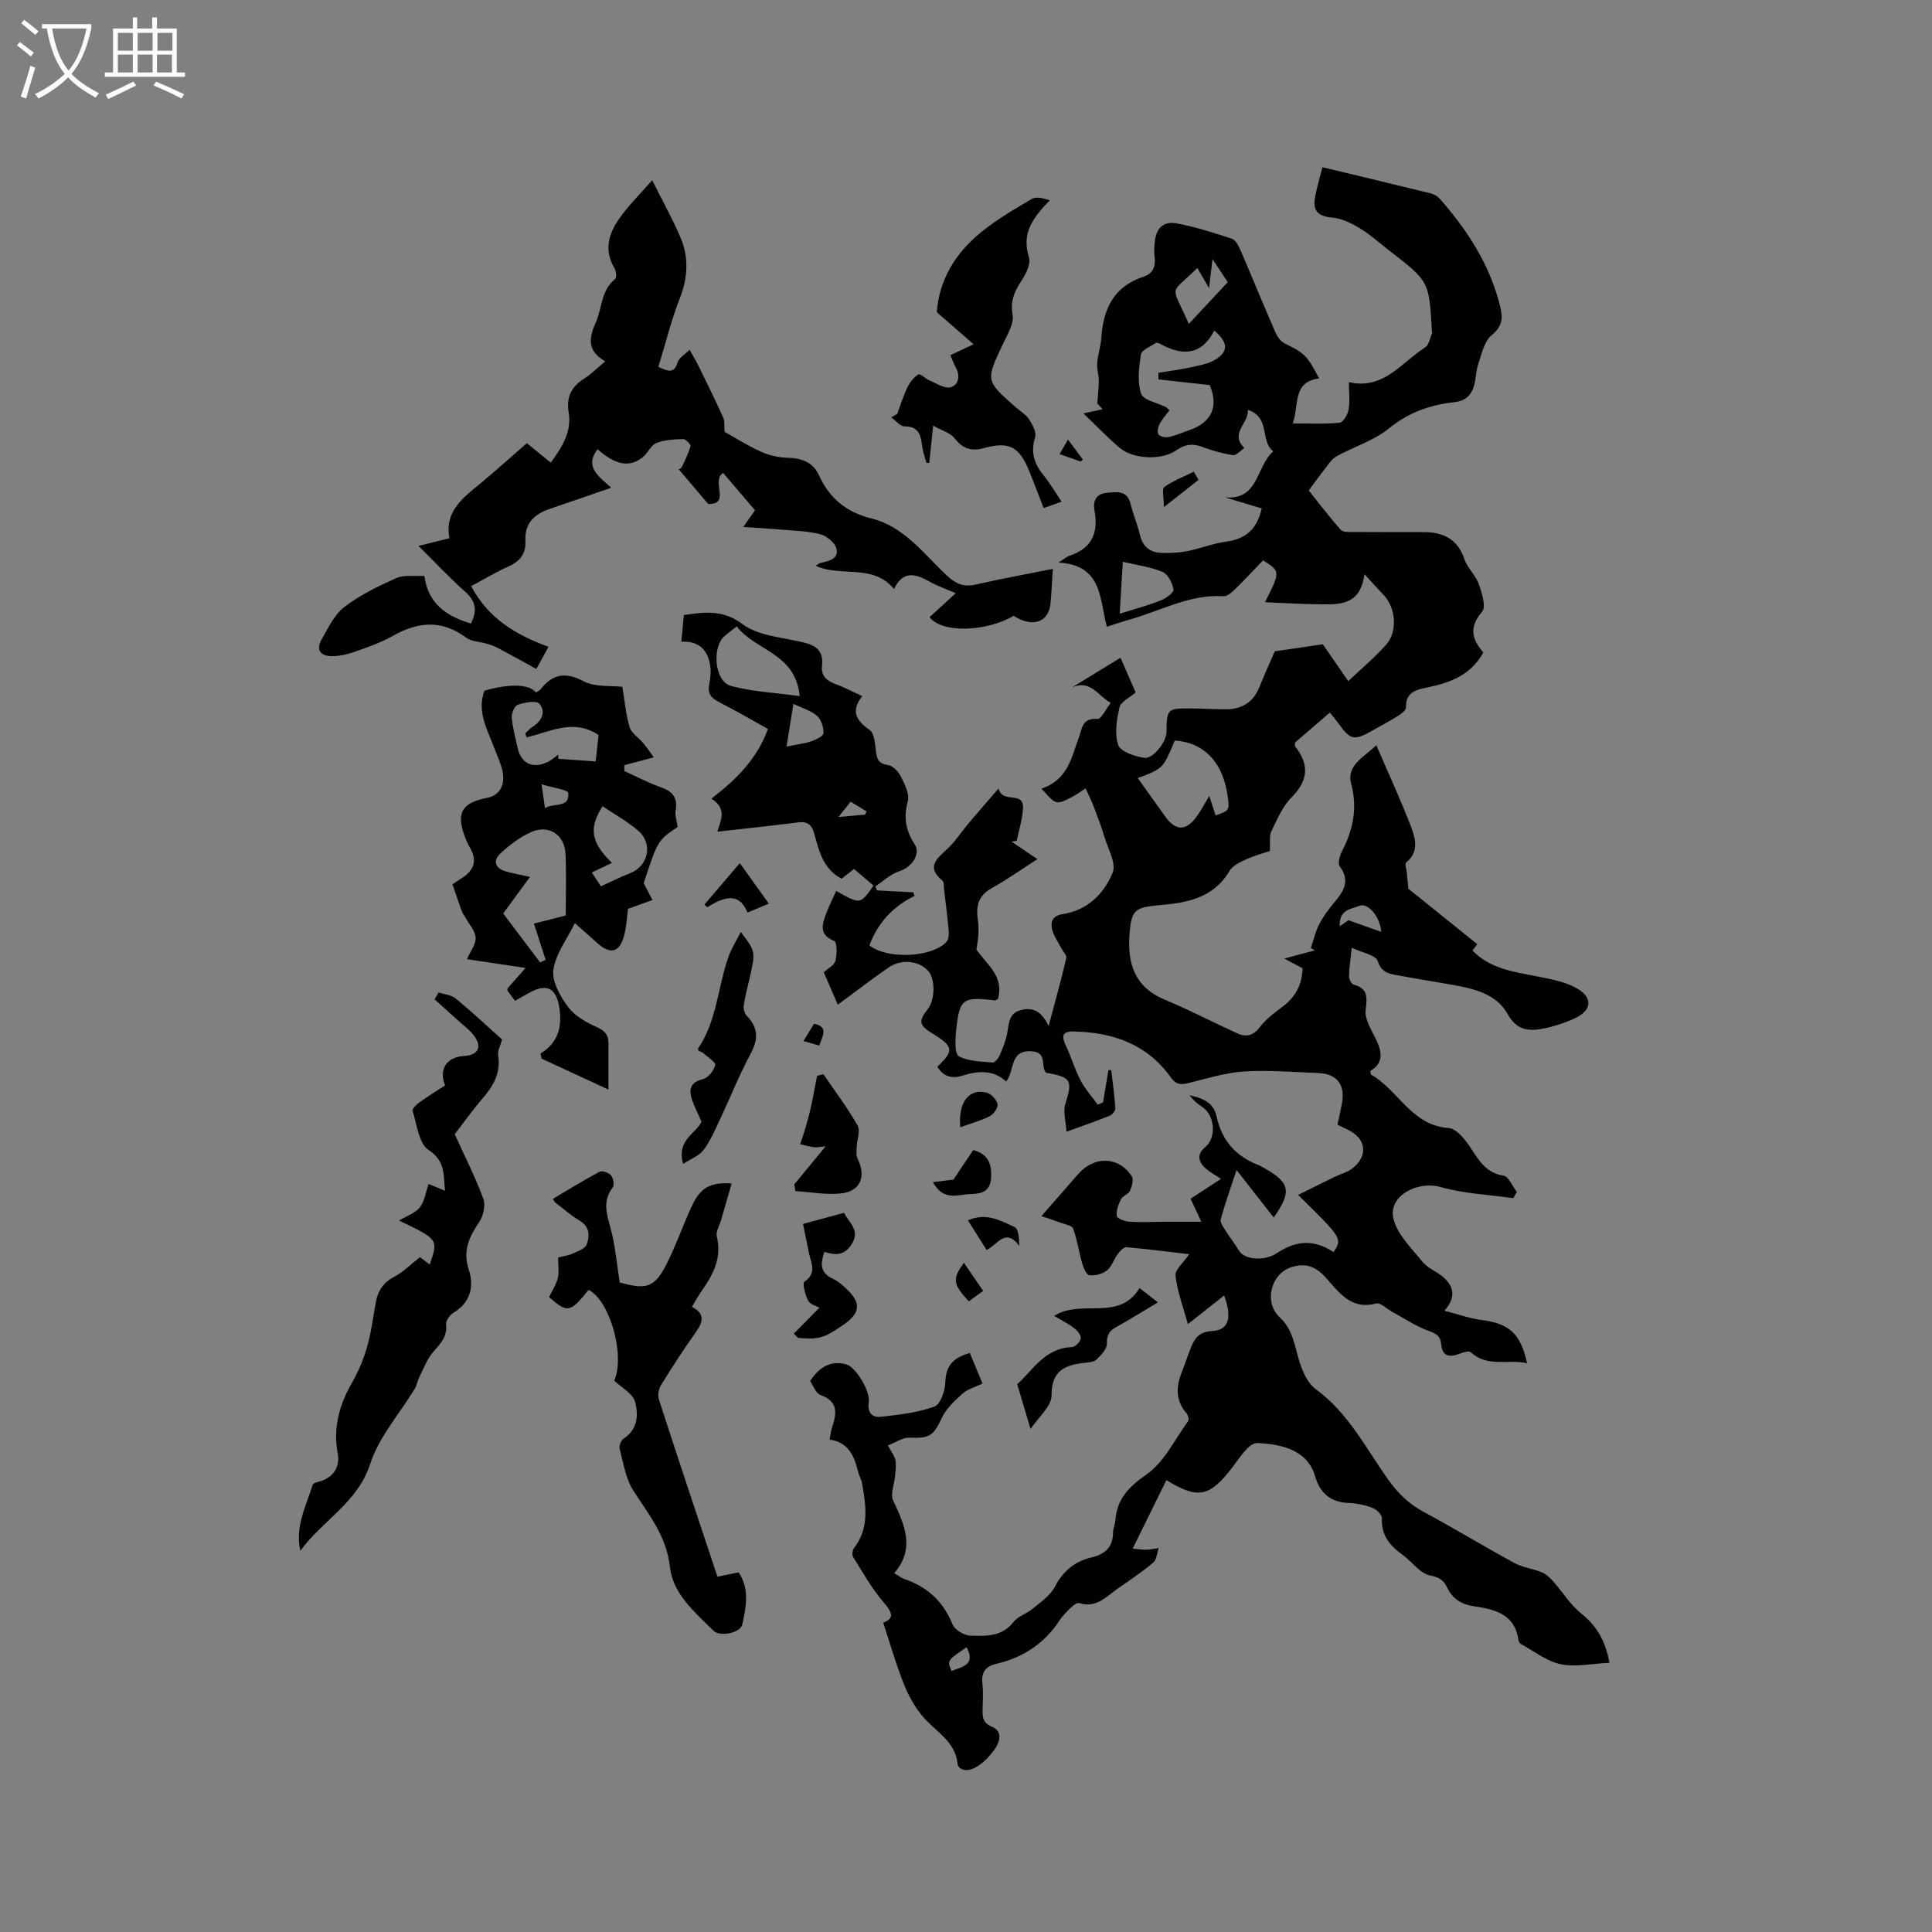 <svg enable-background="new 0 0 400 400" viewBox="0 0 400 400" xmlns="http://www.w3.org/2000/svg"><rect x="0" y="0" width="400" height="400" fill="#808080" stroke="none"/><g fill="#010103"><path d="m263.71 252.07c-2.52-3.22-4.93-6.29-7.7-9.83-1.21 3.67-2.34 6.89-3.27 10.17-.17.6.44 1.49.85 2.15.94 1.51 2.04 2.92 2.97 4.43 1.14 1.85 5.25 2.14 7.75.49 4.2-2.78 7.85-2.85 11.79-.24 1.83-2.84 1.83-2.84-7.34-11.84 2.66-1.32 5.16-2.58 7.67-3.8 1.14-.55 2.44-.85 3.43-1.59 3.47-2.57 3.07-6.27-.76-8.09-.66-.31-1.31-.64-2.18-1.06.31-1.5.63-2.92.9-4.35.76-3.89-1-6.21-4.89-6.35-5.08-.18-10.19-.64-15.25-.33-3.83.24-7.63 1.41-11.39 2.35-1.68.42-2.7.55-3.94-1.18-4.9-6.85-12.03-9.31-20.16-9.44-2.25-.04-2.45.96-1.56 2.82 1.13 2.37 1.85 4.94 3.06 7.26.95 1.82 2.38 3.39 3.6 5.07.36-.16.72-.33 1.08-.49.37-2.22.75-4.43 1.12-6.65.19-.01.39-.01.58-.02.3 2.62.67 5.23.85 7.86.03.51-.59 1.35-1.11 1.56-2.72 1.11-5.51 2.07-9.01 3.35-.13-2.2-.73-4.14-.24-5.73 1.53-4.94 1.3-5.55-3.99-6.5-1.19-1.31.35-4.21-2.95-4.43-4.7-.32-3.45 3.99-5.31 6.25-2.7-2.47-5.84-2.22-9.08-1.2-2.18.68-3.95.18-5.16-1.86 3.52-3.35 3.38-4.2-1.09-6.92-2.7-1.65-2.86-2.54-.9-5.01 1.58-1.99 1.58-6.37.01-8-1.98-2.06-5.53-2.41-8.17-.58-3.47 2.41-6.82 4.99-10.46 7.67-1.03-2.38-1.94-4.48-2.91-6.71.86-.8 2.17-1.44 2.42-2.37.35-1.31.34-3.86-.24-4.1-3.28-1.33-2.5-3.5-1.66-5.75.59-1.57 1.36-3.07 2.06-4.62 4.99 2.82 4.99 2.82 7.72-1.11-1.32-1.12-2.66-2.26-4.04-3.43-.98.77-1.8 1.41-2.58 2.01-3.78-2.02-4.66-5.68-5.62-9.24-.48-1.79-1.29-2.68-3.27-2.43-5.58.7-11.18 1.29-16.79 1.93.29-1.71 2.39-4.58-1.27-6.84 5.11-3.92 9.46-8.18 11.71-14.43-3.39-1.88-6.75-3.84-10.21-5.61-1.67-.85-2.32-1.85-1.93-3.74.28-1.32.38-2.78.13-4.1-.57-3-2.38-4.82-5.92-4.61.2-2.06.36-3.81.53-5.53 4.44-.64 8.16-1.1 12.14 1.89 2.99 2.24 7.45 2.68 11.35 3.5 3.06.65 5.55 1.28 5.11 5.22-.22 1.95.96 3.02 2.76 3.67 1.77.64 3.44 1.54 5.57 2.52-2.48 3.15-1.2 5.09 1.55 7.02.96.68 1.08 2.79 1.27 4.28.21 1.63.47 2.69 2.5 2.96 1 .13 2.16 1.35 2.67 2.37.79 1.58 1.83 3.61 1.44 5.1-.89 3.42-.48 5.99 1.49 9.07 1.1 1.71-.37 4.53-3.34 5.49-1.77.57-3.26 2.04-4.87 3.1.12.28.23.56.35.83 2.5.13 5.01.26 7.51.4.08.25.16.49.25.74-4.52 2.21-7.61 5.64-9.34 10.24 3.66 2.94 13.01 2.53 15.98-.76.45-.5.49-1.55.43-2.31-.25-2.85-.61-5.69-.95-8.53-.07-.63.01-1.51-.36-1.82-3.36-2.8-1.2-4.49.99-6.51 1.69-1.56 2.95-3.58 4.45-5.35 1.89-2.24 3.82-4.45 6.2-7.2.81 3.33 5.32.31 5.06 4.19-.15 2.23-.84 4.42-1.29 6.63-.36.06-.73.12-1.09.18 1.62 1.09 3.23 2.18 5.36 3.62-3.3 2.12-6.26 4.24-9.43 6-2.82 1.56-3.33 3.72-2.89 6.65.3 1.97.06 4.02-.3 6.06 2.05 3.05 5.8 5.49 4.45 10.26-.27.13-.46.3-.63.28-6.76-.79-7.36-.38-8.05 6.52-.17 1.72-.27 4.58.6 5.05 2 1.07 4.61 1.08 6.99 1.29.45.04 1.18-.87 1.45-1.48.63-1.44 1.23-2.94 1.54-4.48.4-1.97.25-4.16 2.75-4.86 2.44-.69 4.33.08 5.85 3.26 1.38-5.2 2.61-9.59 3.65-14.03.14-.58-.67-1.37-1.02-2.07-.7-1.38-1.72-2.71-1.97-4.17-.23-1.37.17-2.58 2.33-2.91 4.99-.76 8.5-4.21 10.27-8.57.77-1.91-.95-4.89-1.69-7.34-.64-2.14-1.44-4.23-2.23-6.32-.49-1.29-1.12-2.53-1.69-3.79-1 .64-1.96 1.38-3.02 1.9-.97.48-2.21 1.2-3.06.94-1.04-.32-1.8-1.55-3.08-2.77 5.6-1.91 6.2-6.5 7.73-10.49.7-1.82.63-4.25 3.88-3.94.76.07 1.74-2.04 2.76-3.33-2.68-1.46-4.11-4.85-7.96-3.25 3.2-1.96 6.41-3.92 9.98-6.1.96 2.21 2.07 4.76 3.13 7.18-1.26 1.11-3.07 1.92-3.34 3.1-.59 2.53-1.06 5.48-.25 7.8.48 1.38 3.4 2.33 5.35 2.64 1.87.29 4.63-3.34 4.64-5.37.04-4.74.16-4.88 4.98-4.86 2.44.01 4.87.19 7.31.18 3.28-.01 5.65-1.42 6.92-4.57 1.07-2.65 2.25-5.25 3.2-7.43 3.4-.5 6.44-.95 9.94-1.46 1.49 2.16 3.29 4.76 5.27 7.63 2.68-2.54 5.44-4.85 7.82-7.51 2.48-2.77 2.03-7.73-.55-10.39-1.16-1.2-2.27-2.46-3.92-4.24-.85 6.55-5.24 6.28-9.41 6.23-3.63-.04-7.27-.27-11.18-.43 3.21-6.36 3.21-6.36-.39-8.67-1.84 1.91-3.69 3.92-5.65 5.82-.72.7-1.72 1.67-2.53 1.61-6.96-.44-12.91 2.98-19.28 4.78-1.52.43-3.02.95-4.89 1.54-1.54-5.6-.8-12.77-10.02-13.29 1.37-.87 1.76-1.24 2.22-1.39 4.69-1.5 6.11-4.77 5.24-9.39-.36-1.94.32-3.44 2.48-3.65 2.05-.19 4.29-.64 5.01 2.33.52 2.16 1.42 4.22 1.92 6.38.57 2.45 2.11 3.64 4.47 3.72 1.78.06 3.61-.02 5.35-.37 2.7-.53 5.31-1.6 8.01-1.95 4.07-.54 6.46-2.64 7.38-6.89-2.48-.74-5.08-1.52-7.67-2.3 7.09.72 6.47-6.39 10.06-9.52-2.81-2.17-.49-6.99-5.25-8.59.2 2.85-3.84 4.81-.73 7.91-.8.52-1.67 1.58-2.37 1.47-2.18-.33-4.35-.96-6.43-1.73-1.99-.75-3.57-.49-5.31.74-2.98 2.11-8.9 1.85-11.7-.52-2.49-2.11-4.75-4.49-7.52-7.13 1.57-.34 2.64-.57 3.97-.86-.61-.68-1.13-1.27-1.1-1.24.15-1.93.34-3.26.33-4.59-.01-1.24-.43-2.48-.34-3.7.14-1.79.74-3.54.86-5.33.41-5.99 2.63-10.6 8.77-12.59 1.88-.61 2.5-2.08 2.26-4.02-.12-.94-.07-1.91 0-2.86.23-3.12 1.73-4.7 4.71-4.13 3.83.74 7.58 1.93 11.29 3.16.78.26 1.4 1.48 1.79 2.39 2.44 5.64 4.75 11.32 7.2 16.96.38.88 1.07 1.88 1.89 2.29 4.2 2.09 4.61 2.4 7.19 7.29-5.59.68-4.1 5.41-5.47 9.3 3.48 0 6.61.17 9.69-.13.73-.07 1.68-1.66 1.86-2.67.31-1.71.08-3.53.08-5.74 7.16 1.66 10.87-4.06 15.79-7.21.77-.49.97-1.86 1.41-2.84.08-.17-.01-.42-.03-.63-.58-10.2-.58-10.2-8.63-16.41-2.1-1.62-4.08-3.43-6.33-4.8-1.73-1.05-3.75-2.01-5.72-2.19-2.75-.24-3.98-1.31-3.54-3.95.35-2.13 1-4.2 1.57-6.47 7.85 1.89 15.14 3.62 22.43 5.42.68.17 1.41.59 1.86 1.11 5.79 6.6 10.49 13.82 12.55 22.51.55 2.31.34 4-1.83 5.76-1.5 1.22-2.01 3.77-2.71 5.81-.51 1.48-.5 3.13-.93 4.65-.56 1.97-1.76 3.13-4.05 3.38-4.98.55-9.47 2.11-13.56 5.44-3.13 2.55-7.3 3.8-10.9 5.8-.99.55-1.66 1.71-2.41 2.64-.95 1.19-1.83 2.44-3.29 4.4 1.77 2.22 4.1 5.28 6.64 8.17.47.53 1.79.42 2.72.43 4.77.04 9.54.02 14.32.02 4.08 0 7.13 1.36 8.55 5.61.62 1.84 2.33 3.31 2.98 5.15s1.55 4.77.68 5.75c-2.82 3.21-2.06 5.77.26 8.4-2.57 4.69-6.83 6.27-11.49 7.24-2.31.48-4.63.92-4.52 4.18.02.56-.97 1.3-1.64 1.72-1.7 1.07-3.49 2.01-5.24 3-3.92 2.22-4.61 2.06-7.21-1.57-.48-.67-1.02-1.29-1.68-2.11-2.53 2.18-4.92 4.24-7.21 6.21 0 .39-.08.65.01.77 2.97 3.76 2.77 7.07-.74 10.59-1.88 1.89-2.99 4.59-4.19 7.06-.46.96-.19 2.27-.28 4.03-1.15.39-3.07.9-4.86 1.71-1.29.58-2.85 1.31-3.51 2.43-3.37 5.71-8.99 6.62-14.73 7.1-4.92.41-5.61 1.11-5.97 6.06-.45 6.17 1.14 10.92 7.35 13.5 5.07 2.11 9.95 4.67 14.95 6.95 1.8.82 3.28.54 4.66-1.25 1.26-1.64 2.99-2.98 4.67-4.22 2.67-1.97 4.09-4.49 4.2-8-1.06-.56-2.15-1.14-3.78-2.01 2.44-.65 4.39-1.18 6.34-1.7-.28-.16-.56-.32-.84-.49.56-1.66.94-3.41 1.74-4.94.88-1.68 2.04-3.23 3.27-4.69 1.89-2.26 3.12-4.39.97-7.27-.46-.61-.01-2.22.47-3.14 2.32-4.48 3.24-8.9 1.88-14.03-.99-3.77 2.74-5.5 5.22-7.91 2.52 5.84 5.07 11.34 7.23 16.99.91 2.37 1.62 5.13-1.04 7.28-.34.27.07 1.46.14 2.22.11 1.26.24 2.52.3 3.21 4.65 3.74 9.34 7.52 14.27 11.49-.26.35-.62.84-.98 1.33 3.65 3.76 8.51 4.38 13.3 5.33 2.77.55 5.71 1.06 8.13 2.39 3.58 1.96 3.34 4.68-.31 6.33-2.1.95-4.36 1.69-6.62 2.13-2.93.57-5.42.24-7.2-2.99-2.14-3.9-6.29-5.13-10.44-5.91-4.06-.76-8.15-1.37-12.21-2.13-1.81-.34-3.47-.51-4.28-2.99-.4-1.23-3.16-1.69-5.37-2.75-.27 2.57-.55 4.22-.57 5.88-.01.6.48 1.62.93 1.74 3.05.82 2.82 2.61 2.51 5.27-.23 1.94 1.23 4.16 2.18 6.14 1.23 2.57 1.57 4.83-1.19 6.46.06.39.03.72.14.78 5.65 3.2 8.35 10.53 16.06 11.06 1.66.11 3.51 2.5 4.64 4.24 1.71 2.63 3.17 5.04 6.71 5.62 1.08.18 1.86 2.2 2.77 3.38-.25.42-.49.85-.74 1.27-5.02-.71-10.19-.92-15.03-2.29-4.82-1.37-10.92 1.85-9.79 6.53.8 3.31 3.78 6.17 6.08 9 1.1 1.34 3 1.99 4.33 3.19 2.31 2.08 2.41 4.34.15 6.88 2.72.7 5.18 1.59 7.71 1.92 5.7.75 8.04 2.74 9.41 8.96-3.96-.92-8.16.93-11.64-2.28-.37-.34-1.57-.01-2.28.28-2.08.84-3.65.62-3.86-1.92-.16-1.84-1.13-2.23-2.71-2.82-2.62-.97-5-2.59-7.48-3.94-1.1-.6-2.4-1.93-3.28-1.7-5.29 1.41-7.76-2.41-10.52-5.45-2.06-2.27-4.2-2.99-7.06-2.06-4.27 1.39-5.71 7.34-2.37 10.4 2.81 2.58 3.08 6.11 4.15 9.41.64 1.97 1.67 4.26 3.25 5.41 6.76 4.9 10.39 12.22 15.03 18.74 2.02 2.84 4.29 5.06 7.37 6.71 6.34 3.41 12.5 7.16 18.83 10.6 1.69.92 3.75 1.14 5.56 1.87.86.35 1.65 1.05 2.29 1.76 2.01 2.26 3.63 4.96 5.95 6.81 3.25 2.6 5.02 5.77 5.82 10.19-3.43.16-6.89.94-10.06.3-2.94-.6-5.57-2.72-8.31-4.21-.24-.13-.43-.52-.47-.81-.75-5.34-4.84-6.33-9.14-6.97-2.58-.38-4.5-1.47-5.66-3.94-.63-1.35-1.51-2.08-3.44-2.43-2.1-.37-3.78-2.86-5.74-4.28-2.62-1.89-4.48-4.05-4.29-7.59.04-.7-1.12-1.83-1.95-2.14-1.56-.59-3.29-.97-4.96-1.02-3.75-.11-5.97-2.18-6.91-5.48-1.53-5.35-6.59-6.67-12-6.93-.74-.04-1.67.7-2.25 1.32-1.08 1.16-1.96 2.5-2.92 3.76-4.68 6.11-7.11 6.61-13.63 2.6-2.24 4.54-4.46 9.06-6.98 14.18 1.12.1 1.97.25 2.8.23.87-.02 1.73-.22 2.59-.34-.36 1.02-.42 2.4-1.13 3-2.26 1.91-4.73 3.57-7.18 5.26s-4.56 4.28-8.18 3.13c-.45-.14-1.29.55-1.78 1.02-.84.8-1.66 1.67-2.3 2.63-3.13 4.73-7.53 7.65-12.99 8.91-2.46.57-3.21 1.89-2.93 4.27.19 1.67.06 3.39.03 5.09-.03 1.61-.07 2.83 1.97 3.7 2.25.97 1.62 3.17.4 4.83-2.63 3.54-5.58 4.98-7.14 3.63-.22-.19-.39-.54-.42-.83-.46-4.52-4.28-6.5-6.91-9.43-1.78-1.99-3.17-4.48-4.17-6.97-1.67-4.15-2.88-8.47-4.31-12.78 2.21-.87 2.08-1.92.05-4.27-2.44-2.83-4.29-6.17-6.29-9.36-.27-.43-.11-1.44.23-1.88 3.2-4.16 2.42-8.77 1.63-13.38-.14-.82-.64-1.58-.83-2.39-.77-3.22-1.95-6.07-5.89-6.64.19-.97.25-1.69.47-2.36.95-2.89 1.52-5.49-2.36-6.87-.96-.34-1.47-1.92-2.15-2.88 1.88-2.88 4.23-4.31 7.4-3.5 2.07.53 5.09 5.59 4.75 7.87-.33 2.18.71 3.23 2.53 3.02 3.74-.43 7.58-.85 11.08-2.12 1.25-.45 2.2-3.33 2.25-5.12.09-3.4 1.72-5.03 5.06-5.97.86 2.06 1.72 4.14 2.63 6.33-1.52.74-3.07 1.13-4.12 2.07-1.64 1.47-3.41 3.1-4.31 5.04-1.72 3.7-2.51 4.28-6.73 4.09-1.36-.06-2.77.98-4.43 1.62.73 1.37 1.39 2.15 1.55 3.02.2 1.05.02 2.19-.07 3.28-.14 1.71-1.01 3.72-.4 5.05 2.34 5.06 4.66 9.93.24 15.08.97.58 1.46 1.01 2.04 1.2 4.78 1.61 8.09 4.64 10.02 9.4.46 1.13 2.4 2.31 3.68 2.34 3.19.09 6.56.27 8.96-2.84.91-1.18 2.68-1.67 3.89-2.68 1.67-1.4 3.67-2.73 4.63-4.56 1.71-3.26 4.1-5.28 7.57-6.1 2.77-.66 4.51-2.08 4.5-5.16 0-.83.42-1.65.48-2.49.34-4.44 2.69-6.93 6.43-9.52 3.69-2.56 5.89-7.27 8.66-11.1.22-.31-.05-1.25-.39-1.64-2.34-2.7-2.1-5.6-.88-8.64.55-1.38 1-2.79 1.54-4.17.84-2.15 1.52-4 4.66-4.16 3.48-.18 4.19-2.73 2.51-7.37-2.44 1.93-4.81 3.8-7.51 5.93-.98-3.56-2.2-6.74-2.56-10.01-.14-1.27 1.69-2.76 2.83-4.46-4.31-.5-8.64-1.07-13-1.45-.56-.05-1.34.81-1.79 1.42-.82 1.1-1.24 2.61-2.26 3.41-.93.74-2.46 1.11-3.64.96-.6-.07-1.22-1.58-1.49-2.53-.68-2.35-1-4.82-1.84-7.1-.24-.66-1.73-.9-2.68-1.25-1.36-.51-2.74-.95-3.89-1.35 2.9-3.31 5.26-6.04 7.64-8.74 3.34-3.78 8.38-3.63 11.06.49.44.67.02 2.13-.39 3.05-.31.69-1.48.99-1.83 1.68-.54 1.08-1.03 2.38-.89 3.51.07.51 1.68 1.11 2.63 1.17 2.32.16 4.66.02 6.99.01 2.39-.01 4.78 0 7.88 0-.62-1.34-1.36-2.93-2.21-4.77 1.79-1.17 3.86-2.52 6.29-4.11-1.26-.84-2.27-1.36-3.11-2.1-1.56-1.38-2.01-2.92-.15-4.47 2.36-1.97 2.02-6.54-.58-8.29-.99-.67-1.93-1.42-2.66-2.43 2.6.55 4.96 1.38 5.61 4.43 1.06 4.92 4 8.25 8.72 10.02.29.11.56.29.84.45 5.66 3.11 6.08 4.94 2.25 10.39zm-12.31-183.63c-2.64 5.18-6.64 5.28-11.21 2.75-.26-.15-.72-.3-.9-.18-1.1.74-2.91 1.43-3.06 2.37-.44 2.68-.78 5.66.03 8.14.43 1.32 3.3 1.84 5.07 2.74.25.13.44.37.8.68-.73.98-1.53 1.84-2.05 2.85-.32.62-.55 1.7-.23 2.15.33.47 1.44.68 2.11.54 1.43-.3 2.8-.91 4.2-1.39 4.78-1.61 6.19-5.04 4.28-9.37-3.71-.41-7.16-.79-10.61-1.17 0-.46-.01-.92-.01-1.37 2.21-.36 4.43-.64 6.61-1.12 1.81-.4 3.77-.7 5.29-1.66 2.66-1.67 2.53-3.55-.32-5.96zm-15.84 92.66c1.94 2.71 3.83 5.37 5.74 8.02 2.1 2.92 4.22 2.96 6.39.03.95-1.28 1.69-2.72 2.68-4.36.53 1.65.92 2.85 1.3 4.04 2.81-.97 2.88-1.08 2.54-3.75-.92-7.17-4.83-11.35-10.99-11.76-2.41 5.8-2.41 5.8-7.66 7.78zm-83.02-31.41c-1.15.9-1.82 1.4-2.46 1.94-2.78 2.31-2.15 9.48 1.26 10.39 4.45 1.18 9.15 1.4 14.23 2.1-.87-8.98-9.19-9.36-13.03-14.43zm79.28-2.63c3.1-.97 5.85-1.7 8.47-2.73 1.08-.42 2.78-1.64 2.67-2.25-.22-1.35-1.13-3.19-2.25-3.66-2.5-1.06-5.29-1.41-8.24-2.11-.23 3.94-.42 7.08-.65 10.75zm14.31-60c2.83-3.04 5.39-5.78 8.06-8.64-.95-1.44-1.82-2.77-3.15-4.78-.28 2.38-.46 3.83-.72 6.02-1.1-1.89-1.74-3.01-2.42-4.18-5.95 5.85-5.46 3.08-1.77 11.58zm-83.29 87.51c2.09-.42 3.68-.6 5.16-1.1.96-.32 2.48-1.08 2.5-1.67.03-1.21-.46-2.82-1.33-3.58-1.25-1.1-3.03-1.59-4.9-2.49-.5 3.15-.92 5.72-1.43 8.84zm114.54 37.2c1.21-.84 1.79-1.25 1.8-1.25 2.47.88 4.5 1.6 6.78 2.41-.22-3.24-2.81-6.14-4.57-5.37-1.51.66-4.21.65-4.01 4.21zm-77.25 149.27c-4.06 2.76-4.06 2.76-3.12 4.93 2.1-.93 5.09-1.14 3.12-4.93zm-21-172.38c.08-.23.17-.46.25-.69-1.03-.63-2.06-1.25-3.26-1.99-.8 1-1.45 1.83-2.52 3.17 2.32-.2 3.92-.34 5.53-.49z"/><path d="m97.55 121.36c3.5 6.64 9.23 10.09 16.01 12.55-.91 1.67-1.61 2.93-2.52 4.59-2.77-1.52-5.41-2.99-8.07-4.4-.71-.37-1.49-.62-2.26-.85-1.41-.42-3.11-.42-4.21-1.24-5.07-3.78-10.01-3.28-15.23-.33-2.47 1.4-5.22 2.34-7.91 3.29-1.47.52-3.08.88-4.62.88-2.5 0-3.35-1.39-2.13-3.5 1.37-2.38 2.64-5.13 4.72-6.71 3.22-2.46 7-4.3 10.74-5.96 1.61-.72 3.72-.33 5.78-.46.81 5.91 4.71 8.38 9.64 9.88 1.42-2.75.97-4.7-1.21-6.62-3.23-2.86-6.18-6.03-9.63-9.45 2.38-.59 4.19-1.04 6.41-1.6-1.09-5.67 2.94-8.45 6.61-11.51 3.17-2.64 6.23-5.4 9.41-8.17 1.71 1.39 3.25 2.65 4.96 4.04 2.31-3.24 4.39-6.35 3.69-10.47-.52-3.04.55-5.25 3.18-6.91 1.49-.93 2.75-2.23 4.39-3.6-3.7-2.14-3.45-4.75-1.98-7.97 1.37-3 1.06-6.72 4.05-9.08.34-.27.21-1.64-.15-2.23-2.2-3.63-1.24-7.07.89-10.13 1.99-2.87 4.54-5.35 6.92-8.09 2.21 4.43 4.2 7.99 5.8 11.72 1.78 4.13 1.64 8.29-.04 12.6-1.82 4.67-3.03 9.58-4.48 14.32 2.22 1.09 3.31 1.28 3.97-.9.31-1.03 1.63-1.76 2.49-2.63.59 1.06 1.23 2.09 1.77 3.18 1.76 3.58 3.53 7.16 5.17 10.8.37.81.21 1.86.31 3.01 2.18 1.21 4.8 2.88 7.6 4.14 1.68.76 3.64 1.19 5.48 1.23 2.93.06 5.26.95 6.49 3.67 2.15 4.76 5.74 7.63 10.77 8.87 6.93 1.71 10.91 7.41 15.74 11.9 1.83 1.7 3.47 2.36 5.92 1.8 5.4-1.22 10.85-2.22 15.96-3.24-.12 1.85-.25 4.46-.47 7.07-.35 4.02-3.72 5.17-7.64 2.65-5.73 3.35-14.91 3.63-17.41.27 1.73-1.58 3.48-3.18 5.42-4.95-2.06-.9-3.88-1.52-5.52-2.45-2.92-1.66-5.5-2.2-7.25 1.57-4.49-5.35-11.07-2.35-16.22-4.81.34-.21.66-.52 1.04-.6 1.72-.36 3.79-.84 3.24-2.97-.32-1.23-2.04-2.61-3.38-2.96-2.61-.68-5.4-.71-8.12-.95-2.33-.21-4.67-.33-7.78-.55 1.19-1.7 1.76-2.51 2.43-3.45-2.21-2.58-4.44-5.19-6.6-7.73-2.62 1.64 1.68 6.51-3.09 6.43-2.16-2.55-4.11-4.84-6.11-7.19.01-.01.49-.14.63-.43.68-1.43 1.4-2.88 1.81-4.39.09-.34-1.02-1.45-1.55-1.43-1.87.06-3.85.14-5.54.82-1.14.46-1.74 2.1-2.8 2.94-2.76 2.19-5.62 1.62-9.36-1.66-2.77 3.63.22 5.59 2.83 7.97-4.52 1.56-8.58 2.99-12.66 4.36-3.22 1.09-5.3 2.93-5.1 6.68.13 2.43-.99 4.13-3.35 5.19-2.7 1.19-5.25 2.74-7.88 4.15z"/><path d="m125.98 225.59c-4.99-2.31-9.42-4.36-13.85-6.41-.07-.36-.14-.71-.22-1.07 3.67-2.22 4.43-5.47 3.94-9.17-.59-4.48-2.68-5.51-6.59-3.22-.82.48-1.65.94-2.64 1.49-.57-.78-1.11-1.52-1.57-2.14.04-.29.02-.43.08-.5 1.1-1.26 2.21-2.51 3.68-4.17-4.37-.65-8.35-1.24-12.13-1.81.69-1.6 1.86-3.05 1.79-4.45-.07-1.42-1.35-2.77-2.1-4.15-.25-.46-.61-.89-.78-1.38-.65-1.78-1.24-3.58-1.91-5.54.75-.49 1.43-.94 2.11-1.38 2.29-1.51 3.01-3.44 1.63-5.97-.41-.74-.8-1.5-1.1-2.29-1.97-5.1-.77-7.24 4.61-8.26 2.56-.49 3.81-2.78 3.03-5.87-.36-1.43-1.01-2.78-1.52-4.17-1.42-3.9-3.78-7.62-2.16-12.12 5.07-1.5 9.29-1.41 10.69.36.33-.23.75-.39.99-.7 2.51-3.18 5.13-3.59 8.9-1.61 2.34 1.23 5.54.85 7.99 1.14.5 2.95.72 5.75 1.51 8.37.39 1.27 1.9 2.17 2.83 3.3.82.99 1.54 2.05 2.18 2.93-2.3.61-4.21 1.11-6.12 1.62.01.41.01.81.02 1.22 2.54 1.15 5.02 2.47 7.64 3.39 2.39.85 3.41 2.14 2.98 4.72-.18 1.07.24 2.25.4 3.47-4.11 2.79-4.11 2.79-7.02 11.63.65 1.25 1.24 2.37 1.82 3.49-1.58.57-3.17 1.14-5.07 1.82-.22 1.59-.28 3.6-.79 5.49-.95 3.56-2.8 4.05-5.52 1.64-1.43-1.26-2.85-2.53-4.69-4.17-1.63 3.33-3.99 6.38-4.45 9.69-.33 2.4 1.42 5.47 3.03 7.65 1.36 1.85 3.72 3.2 5.9 4.16 1.77.78 2.5 1.69 2.48 3.48-.02 2.86 0 5.7 0 9.49zm-21.8-36.46c2.63 3.48 5.13 6.8 7.64 10.12.39-.17.77-.34 1.16-.51-.79-2.45-1.59-4.89-2.44-7.52 2.22-.56 4.12-1.05 6.59-1.68 0-4.25.14-8.47-.04-12.67-.17-4.12-3.53-6.27-7.28-4.53-2.25 1.04-4.33 2.62-6.16 4.32-1.75 1.61-1.09 3.21 1.3 3.82 1.47.38 2.97.68 4.78 1.08-1.99 2.71-3.66 5-5.55 7.57zm4.84-36.47c-.09-.28-.19-.56-.28-.83.52-.47.99-1.01 1.58-1.39 1.92-1.22 2.73-3.12 1.33-4.75-.62-.72-3.02-.25-4.44.22-.66.22-1.33 1.74-1.26 2.61.17 2.09.75 4.15 1.19 6.22.72 3.39 3.25 4.56 6.41 2.93.73-.37 1.35-.95 2.02-1.44.01.29.01.58.02.87 2.55.18 5.1.36 7.74.55.27-2.42.45-4.15.6-5.47-5.29-3.51-10.07-.61-14.91.48zm17.68 25.99c-1.49.71-2.7 1.29-4.17 1.99.77 1.18 1.43 2.17 1.88 2.87 2.25-1.02 4.09-1.98 6.01-2.71 3.79-1.44 4.86-6.07 1.73-8.79-2.24-1.95-4.92-3.41-7.4-5.09-2.9 4.55-2.41 7.5 1.95 11.73zm-13.86-11.32c1.89-1.22 5.1.08 4.81-3.15-.06-.68-3.19-1.08-5.53-1.8.32 2.22.5 3.42.72 4.95z"/><path d="m148.54 326.44c1.65-.34 2.97-.62 4.38-.91 2.36 3.52 1.51 7.22.77 10.8-.36 1.76-4.64 2.62-5.98 1.29-3.85-3.81-8.4-7.65-9-13.14-.71-6.48-4.41-10.91-7.62-15.93-1.58-2.47-2.03-5.7-2.8-8.63-.16-.6.3-1.74.83-2.08 2.98-1.92 3.08-5 2.35-7.65-.47-1.69-2.76-2.87-4.31-4.35 2.3-5.04-.8-16.5-5.3-18.79-3.82 4.76-4.37 4.87-8.18 1.49.6-1.26 1.45-2.52 1.8-3.9.31-1.25.07-2.64.07-4.31.77-.19 1.91-.32 2.92-.76 1.11-.48 2.69-1.03 3.01-1.93.62-1.74.65-3.68-1.51-4.94-1.81-1.06-3.4-2.51-5.08-3.8-.08-.06-.11-.17-.43-.68 3.21-1.9 6.38-3.88 9.67-5.62.55-.29 1.91.2 2.39.77.47.56.72 1.99.34 2.48-2.15 2.77-1.27 5.43-.46 8.4 1 3.64 1.3 7.47 1.91 11.27 5.62 1.57 7.25 1.05 9.78-3.98 1.89-3.77 3.29-7.78 5.04-11.62 1.82-3.98 3.77-5.19 8.35-4.9-.77 2.68-1.5 5.18-2.22 7.69-.32 1.1-1.1 2.32-.86 3.29 1.09 4.39-.71 7.85-3.1 11.22-.73 1.03-1.32 2.16-2.04 3.35 2.84 1.47 2.25 3.22.74 5.34-2.51 3.52-4.86 7.16-7.13 10.84-.49.8-.74 2.11-.46 2.97 3.94 12.17 8 24.29 12.13 36.72z"/><path d="m86.94 260.28c.54.41 1.26.94 2.03 1.52 1.8-5.2 1.8-5.2-6.36-9.1 1.51-.91 3.3-1.49 4.3-2.72s1.21-3.1 1.82-4.85c1.07.44 2.1.87 3.4 1.4-.34-3.3.14-6.12-3.4-8.44-2.03-1.32-2.4-5.27-3.31-8.1-.13-.41.82-1.33 1.44-1.78 1.72-1.23 3.53-2.34 5.29-3.49-1.37-3.31.33-5.9 3.93-6.09 2.88-.16 3.8-1.84 2.09-4.16-.91-1.24-2.23-2.18-3.38-3.23-1.6-1.46-3.22-2.9-4.83-4.35.29-.47.57-.95.86-1.42 1.2.41 2.64.52 3.56 1.28 3.35 2.76 6.52 5.74 9.57 8.47-.33 1.22-.96 2.29-.81 3.24.57 3.6-.93 6.29-3.17 8.89-2.21 2.56-4.17 5.34-5.82 7.48 2.13 4.69 4.28 8.92 5.91 13.34.5 1.35.02 3.55-.83 4.81-2.1 3.12-3.48 5.94-2.15 9.97 1.08 3.29.39 6.7-3.15 8.81-.77.46-1.66 1.66-1.58 2.41.3 2.59-1.17 4.03-2.67 5.75-1.24 1.41-1.93 3.32-2.8 5.05-.42.83-.57 1.82-1.04 2.6-3.12 5.15-7.38 9.92-9.18 15.49-2.64 8.13-9.95 11.75-14.48 18.02-1.13-4.99 1.19-9.25 2.55-13.66.14-.44 1.25-.6 1.92-.85 2.71-1.01 3.75-3.19 3.26-5.77-.99-5.2.42-10.09 2.84-14.29 2.25-3.9 3.56-7.83 4.24-12.13.25-1.57.54-3.13.81-4.69.41-2.43 1.56-4.18 3.88-5.38 1.8-.94 3.31-2.5 5.26-4.03z"/><path d="m185.76 85.71c.69-1.85 1.26-3.76 2.12-5.53.5-1.04 1.31-2.1 2.27-2.66.39-.23 1.5.93 2.35 1.28 1.44.59 3.18 1.75 4.36 1.36 1.74-.57 1.95-2.5.94-4.26-.4-.7-.66-1.49-1.03-2.37 1.6-.75 2.99-1.41 4.79-2.26-2.71-2.36-5.15-4.49-7.6-6.63.45-6.66 3.85-12.25 9.16-16.56 3.25-2.64 6.91-4.8 10.54-6.91.94-.54 2.46-.08 3.7.3-3.43 3.51-5.93 6.73-4.33 11.79.38 1.2-.41 3.05-1.19 4.28-1.49 2.35-2.78 4.39-2.2 7.56.35 1.87-1.08 4.19-2.01 6.16-3.56 7.55-3.61 7.53 2.61 13.01.95.84 2.14 1.52 2.82 2.55.71 1.09 1.57 2.69 1.25 3.72-.97 3.11-.19 5.51 1.76 7.88 1.33 1.62 2.38 3.46 3.72 5.45-1.3.46-2.35.84-3.72 1.32-1.03-2.66-1.95-5.11-2.93-7.54-2.08-5.17-4.18-6.33-9.46-4.87-2.62.72-4.37.11-6.05-2.04-.86-1.1-2.56-1.56-4.43-2.62-.33 3.22-.57 5.46-.8 7.7-.19.01-.39.02-.58.04-.29-1.05-.67-2.08-.84-3.15-.35-2.23-.45-4.44-3.69-4.43-.92 0-1.85-1.22-2.78-1.88.42-.22.83-.46 1.25-.69z"/><path d="m141.43 240.98c-1.43-5.1 2.84-6.35 3.8-8.77-.78-1.81-1.61-3.31-2.07-4.92-.56-1.98-.01-3.3 2.38-3.87 1.07-.25 2.25-1.75 2.54-2.9.15-.57-1.55-1.65-2.45-2.46-.29-.26-.72-.36-.97-.48-.09-.27-.19-.41-.15-.46 3.9-5.74 4.1-12.7 6.3-19 .62-1.77 1.67-3.39 2.56-5.17 3.07 4.05 3.07 4.05 1.9 9.28-.44 1.96-.98 3.9-1.28 5.88-.11.69.13 1.68.59 2.16 2.46 2.56 2.45 4.91.79 7.98-2.34 4.34-4.16 8.97-6.27 13.44-1.03 2.18-1.99 4.46-3.41 6.37-.88 1.21-2.57 1.81-4.26 2.92z"/><path d="m164.45 245.2c2.05-2.48 4.09-4.96 6.49-7.86-1.23.1-1.85.26-2.43.18-.96-.13-1.91-.41-2.86-.63.28-.83.6-1.65.85-2.49.46-1.59.94-3.18 1.3-4.79.51-2.28.92-4.58 1.37-6.88.44-.11.88-.21 1.31-.32 2.39 3.51 4.98 6.91 7.06 10.59.65 1.15-.13 3.07-.19 4.64-.03.75-.12 1.62.2 2.25 1.82 3.65.63 6.74-3.37 7.19-3.11.35-6.34-.29-9.51-.48-.08-.47-.15-.94-.22-1.4z"/><path d="m218.25 272.44c5.68-3.6 13.38 1.29 17.68-5.76 1.25.97 2.29 1.78 3.8 2.96-3.06 1.83-5.78 3.54-8.58 5.08-1.47.81-2.03 1.68-1.98 3.48.03 1.09-1.19 2.34-2.12 3.26-.52.52-1.57.6-2.4.69-4.1.44-6.96 1.53-6.94 6.78.01 2.22-2.69 4.44-4.34 6.93-1-3.36-1.82-6.08-2.77-9.28 3.13-2.7 5.58-7.47 11.35-7.68.66-.02 1.67-1.06 1.8-1.76.11-.61-.63-1.61-1.26-2.09-1.24-.96-2.66-1.67-4.24-2.61z"/><path d="m164.35 276.12c1.53-1.55 3.06-3.1 5.3-5.37-.63-.37-1.93-.68-2.34-1.47-.62-1.19-1.22-3.61-.76-3.92 2.63-1.78 1.38-3.84.94-5.91-.41-1.94-.79-3.9-1.23-6.05 2.92-.79 5.64-1.53 8.49-2.3 1.06 2.16 3.44 3.6 1.56 6.53-1.48 2.32-3.27 2.3-5.63 1.56-.82 2.39-.97 4.3 1.71 5.54 1.03.47 1.96 1.26 2.8 2.05 3.16 2.95 2.99 5.04-.55 7.49-4.03 2.79-5.08 3.09-9.42 2.73-.29-.3-.58-.59-.87-.88z"/><path d="m193.14 244.75c1.4-.17 2.52-.31 4.25-.52 1.07-1.59 2.58-3.84 4.11-6.13 3.23.88 3.88 3.05 3.69 5.85-.2 2.93-2.23 3.22-4.44 3.28-2.52.08-5.34 1.54-7.61-2.48z"/><path d="m154.76 188.93c-1.47-3.62-4.02-3.86-8.3-1.1-.21-.18-.42-.35-.63-.53 2.32-2.72 4.65-5.44 7.34-8.6 2.24 3.13 4.04 5.64 6.01 8.39-1.59.66-2.91 1.2-4.42 1.84z"/><path d="m200.4 252.66c3.8-1.69 6.78.07 9.65 1.39.84.39.95 2.36.99 3.91-2.91-3.91-4.49-.2-6.78.83-1.23-1.94-2.48-3.93-3.86-6.13z"/><path d="m198.81 233.38c-.46-5.17 1.79-8.07 5.44-7.17.94.23 2.05 1.43 2.28 2.38.17.69-.79 2.08-1.59 2.49-1.84.95-3.89 1.49-6.13 2.3z"/><path d="m203.56 267.27c-1.15.83-2.07 1.5-2.98 2.15-3.32-3.58-3.45-4.57-1.02-7.98 1.33 1.94 2.62 3.83 4 5.83z"/><path d="m248.15 99.35c-2.14 1.68-4.28 3.36-7.18 5.64 0-2.02-.45-3.77.08-4.15 1.85-1.32 4.05-2.16 6.11-3.18.33.57.66 1.13.99 1.69z"/><path d="m169.61 216.48c-1.13-.33-2.13-.61-3.27-.94.77-1.25 1.43-2.32 2.2-3.58 3.06.61 1.77 2.5 1.07 4.52z"/><path d="m223.74 95.56c-1.36-.48-2.73-.96-4.37-1.54.59-1.01 1.03-1.79 1.74-3.01 1.17 1.56 2.12 2.84 3.08 4.12-.15.14-.3.29-.45.43z"/></g><path d="m6.4 11.7c-1-.8-1.9-1.6-2.9-2.3l.6-.7c.9.7 1.9 1.4 2.9 2.2zm-2.1 8.3c.7-2.1 1.4-4.2 2-6.4.2.1.6.3 1 .4-.7 2.3-1.3 4.4-1.9 6.4zm3-12.8c-1.1-.9-2.1-1.7-2.9-2.4l.6-.7c1 .8 2 1.5 3 2.4zm1.4-1.3v-.9h10.2v.9c-.9 4.2-2.3 7.3-4.1 9.4 1.3 1.4 3.2 2.7 5.7 4-.2.2-.4.5-.7.9-2.5-1.4-4.4-2.7-5.7-4.2-1.4 1.5-3.5 3-6.1 4.4 0 0 0 0-.1-.1-.3-.4-.5-.7-.7-.8 2.7-1.3 4.7-2.8 6.2-4.2-1.8-2.2-3-5.3-3.7-9.4zm9.2 0h-7.1c.6 3.8 1.7 6.7 3.4 8.7 1.7-2 2.9-4.8 3.7-8.7z" fill="#fcfbfa"/><path d="m31.6 3.6h.9v2.3h4.1v9.1h1.7v.9h-16.6v-.9h1.7v-9.1h4.1v-2.3h.9v2.3h3.1v-2.3zm-4 13.3.6.8c-1.9.9-3.8 1.9-5.8 2.8-.2-.3-.3-.6-.5-.9 2-.9 3.9-1.8 5.7-2.7zm-3.2-10.1v3.7h3.1v-3.7zm0 4.5v3.7h3.1v-3.7zm4.1-4.5v3.7h3.1v-3.7zm0 4.5v3.7h3.1v-3.7zm9.1 9.1c-2.1-1.1-4.1-2-5.8-2.7l.5-.8c2.2.9 4.1 1.8 5.8 2.6zm-1.9-13.6h-3.1v3.7h3.1zm-3.2 4.5v3.7h3.1v-3.7z" fill="#fcfbfa"/></svg>